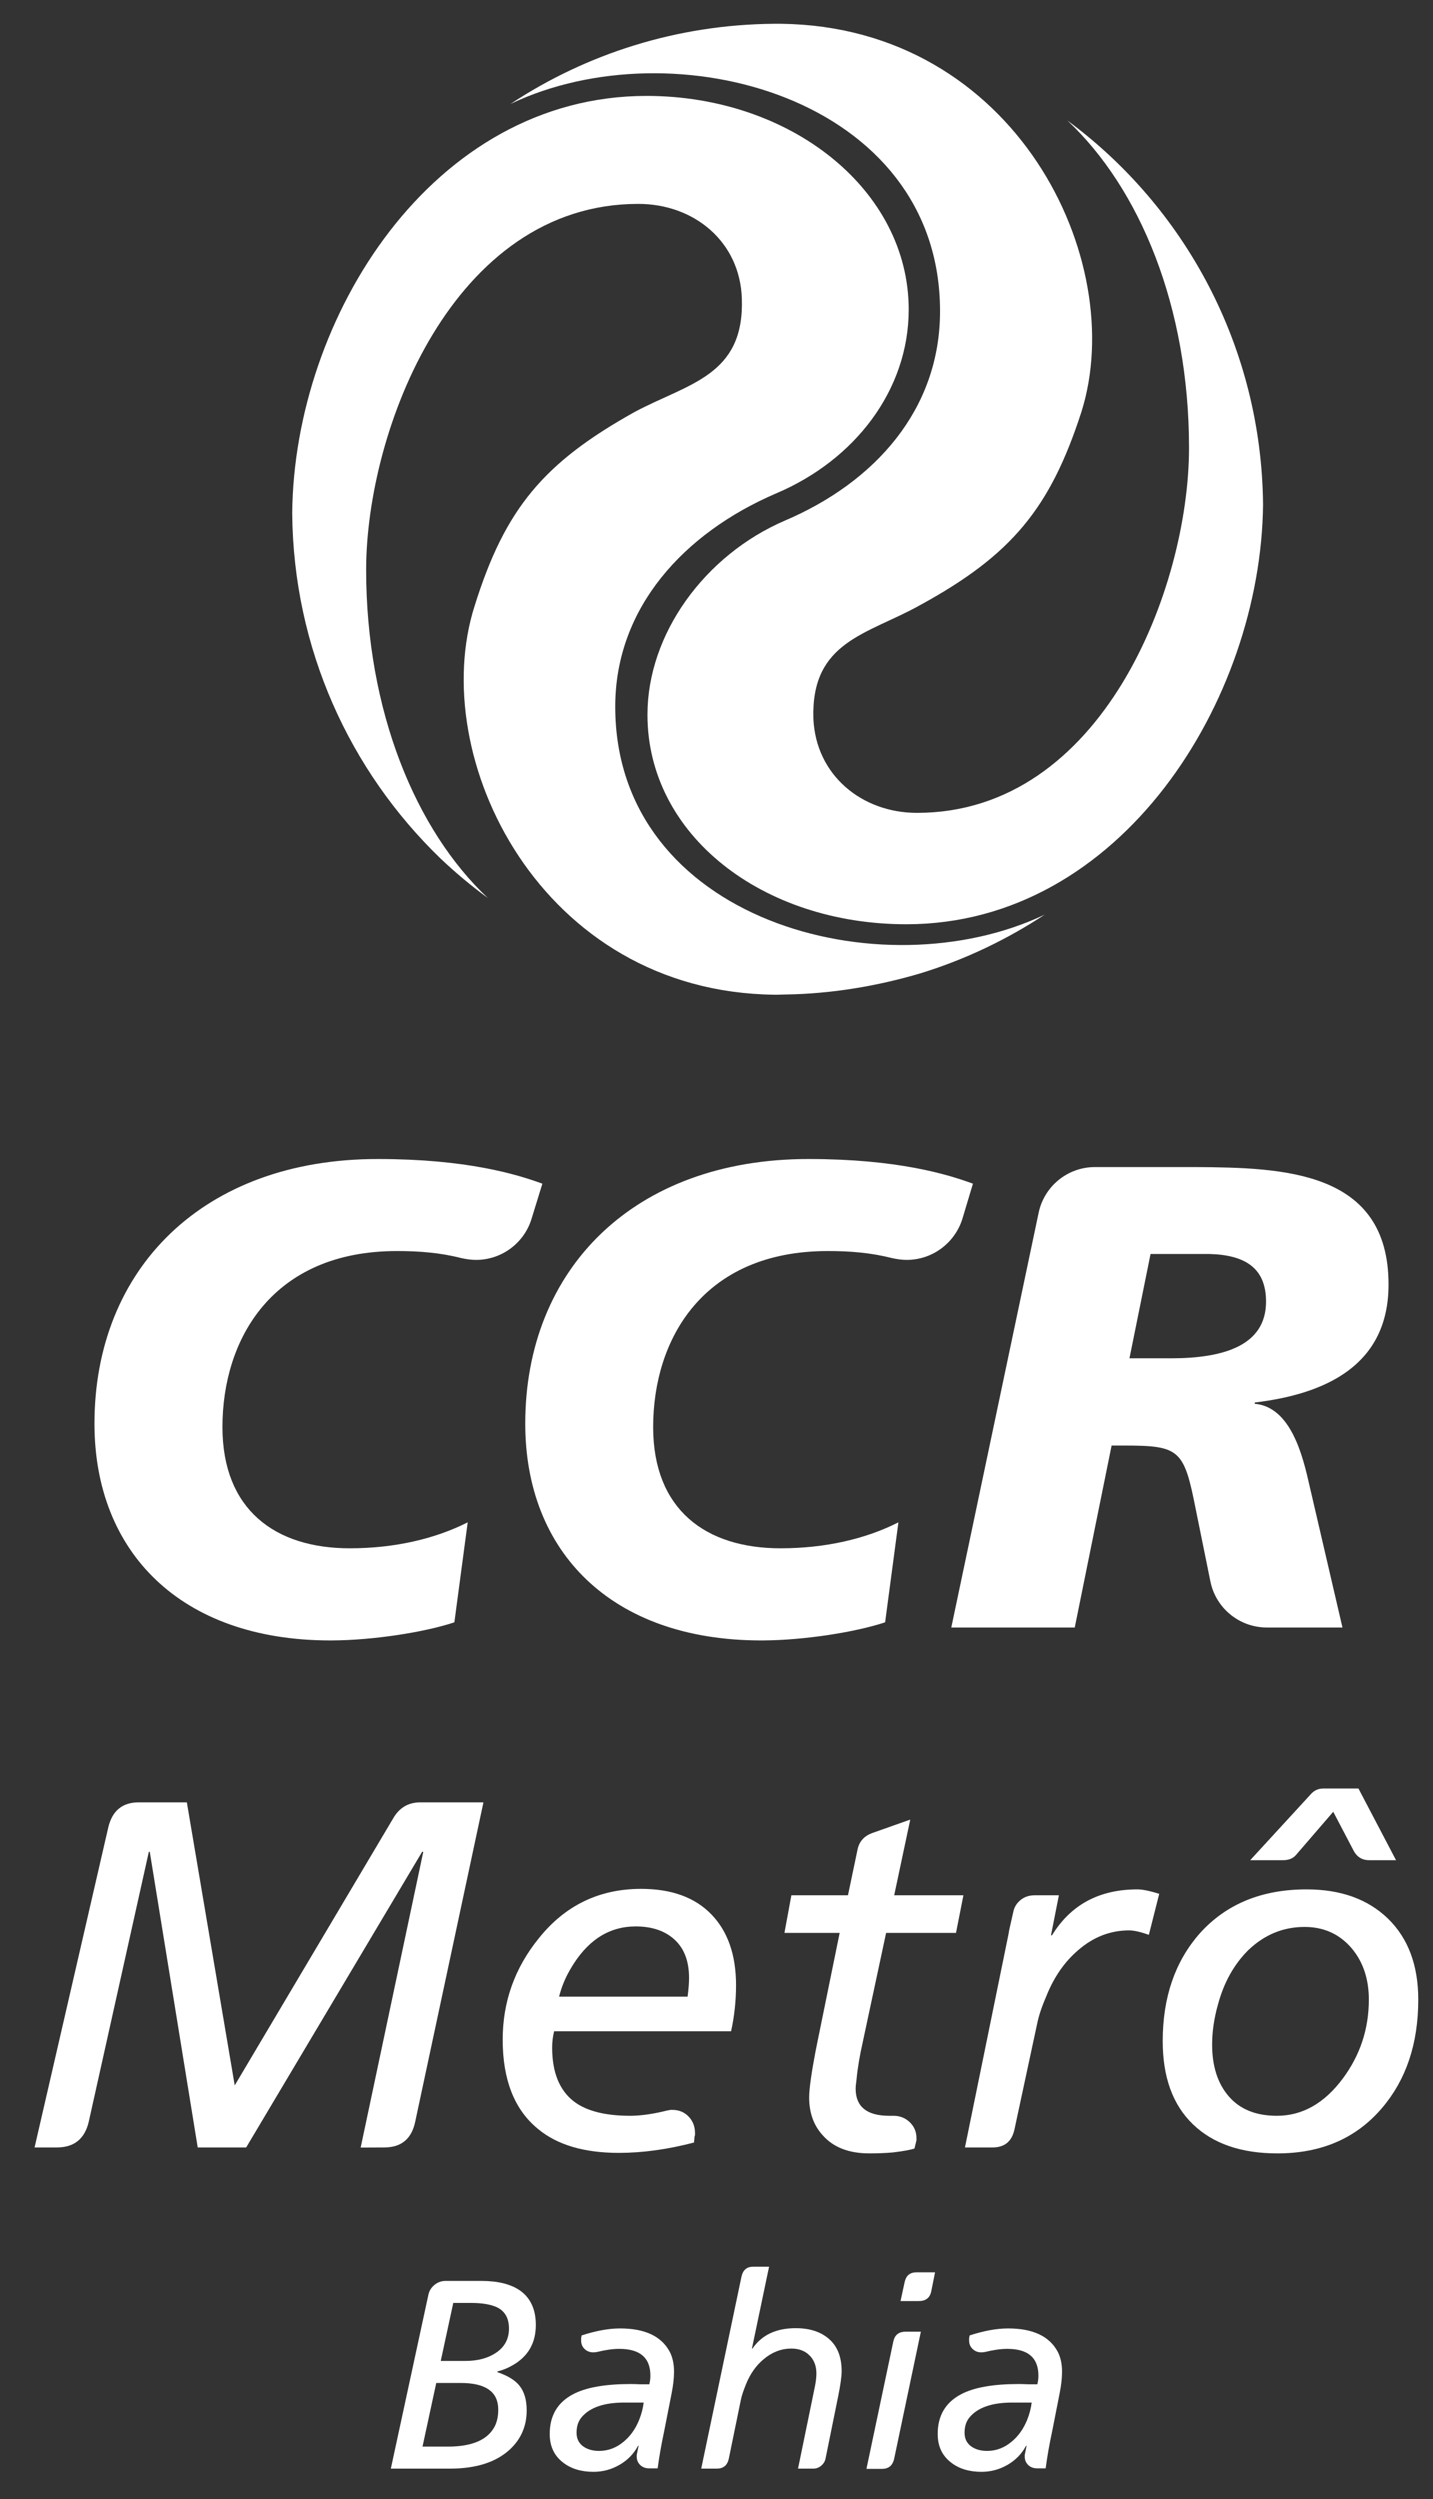 <svg width="39" height="68" viewBox="0 0 39 68" fill="none" xmlns="http://www.w3.org/2000/svg">
<rect x="0" y="0" width="39" height="68" fill="#333333" stroke="none"/>
<g id="Group 32">
<path id="Vector" d="M11.3 57.735C11.202 58.202 10.922 58.434 10.457 58.434L9.816 58.437L11.52 50.389H11.489L6.7 58.434H5.381L4.076 50.389H4.051L2.415 57.737C2.305 58.201 2.018 58.434 1.549 58.434H0.941L2.946 49.73C3.053 49.273 3.329 49.044 3.776 49.044H5.085L6.388 56.746L10.702 49.477C10.87 49.187 11.116 49.044 11.44 49.044H13.157L11.3 57.735Z" fill="white"/>
<path id="Vector_2" d="M18.175 57.425C18.193 57.425 18.215 57.421 18.242 57.412C18.26 57.412 18.278 57.412 18.296 57.412C18.476 57.412 18.624 57.472 18.74 57.593C18.857 57.714 18.915 57.865 18.915 58.044C18.915 58.053 18.915 58.071 18.915 58.098C18.906 58.125 18.901 58.142 18.901 58.152L18.888 58.3C18.171 58.488 17.489 58.582 16.843 58.582C15.902 58.582 15.17 58.367 14.65 57.937C14.005 57.416 13.681 56.604 13.681 55.501C13.681 54.47 14.009 53.55 14.664 52.743C15.381 51.846 16.31 51.398 17.448 51.398C18.274 51.398 18.911 51.629 19.359 52.091C19.807 52.553 20.032 53.196 20.032 54.021C20.032 54.443 19.987 54.86 19.897 55.273H15.081C15.045 55.416 15.027 55.564 15.027 55.717C15.027 56.389 15.224 56.878 15.619 57.183C15.96 57.443 16.471 57.573 17.153 57.573C17.44 57.573 17.78 57.524 18.175 57.425ZM18.713 54.331C18.74 54.134 18.753 53.963 18.753 53.82C18.753 53.371 18.624 53.026 18.364 52.784C18.103 52.542 17.749 52.42 17.301 52.42C16.556 52.42 15.96 52.815 15.511 53.604C15.377 53.837 15.278 54.08 15.216 54.331H18.713Z" fill="white"/>
<path id="Vector_3" d="M24.323 57.573C24.493 57.573 24.639 57.632 24.76 57.748C24.881 57.865 24.942 58.009 24.942 58.179C24.942 58.197 24.942 58.219 24.942 58.246C24.933 58.264 24.928 58.282 24.928 58.3L24.888 58.462C24.798 58.497 24.605 58.533 24.309 58.569C24.112 58.587 23.897 58.596 23.663 58.596C23.107 58.596 22.686 58.434 22.399 58.112C22.148 57.843 22.022 57.497 22.022 57.076C22.022 56.842 22.081 56.421 22.197 55.811L22.265 55.475L22.852 52.596H21.349L21.538 51.573H23.078L23.34 50.322C23.386 50.107 23.52 49.957 23.746 49.876L24.773 49.513L24.336 51.573H26.22L26.018 52.596H24.116L23.486 55.542C23.397 55.937 23.338 56.282 23.312 56.578C23.296 56.695 23.287 56.78 23.287 56.834C23.287 57.327 23.592 57.573 24.202 57.573H24.323Z" fill="white"/>
<path id="Vector_4" d="M27.776 51.701C27.879 51.616 28.006 51.573 28.159 51.573H28.818L28.603 52.663H28.63C29.141 51.829 29.917 51.412 30.957 51.412C31.092 51.412 31.289 51.452 31.549 51.533L31.267 52.649C31.043 52.569 30.863 52.528 30.729 52.528C30.217 52.528 29.755 52.708 29.343 53.066C28.975 53.38 28.688 53.793 28.482 54.304C28.357 54.591 28.271 54.847 28.226 55.071L27.608 57.95C27.536 58.273 27.338 58.434 27.015 58.434H26.262L27.446 52.636C27.455 52.573 27.473 52.483 27.5 52.367C27.527 52.25 27.554 52.131 27.581 52.01C27.608 51.889 27.672 51.786 27.776 51.701Z" fill="white"/>
<path id="Vector_5" d="M31.644 55.542C31.644 54.349 31.98 53.372 32.653 52.609C33.37 51.811 34.339 51.412 35.559 51.412C36.492 51.412 37.231 51.679 37.779 52.212C38.325 52.746 38.599 53.479 38.599 54.412C38.599 55.614 38.267 56.6 37.603 57.372C36.904 58.188 35.958 58.596 34.765 58.596C33.778 58.596 33.011 58.331 32.464 57.802C31.917 57.273 31.644 56.52 31.644 55.542ZM32.989 55.636C32.989 56.228 33.141 56.699 33.446 57.049C33.751 57.399 34.186 57.573 34.751 57.573C35.442 57.573 36.038 57.237 36.541 56.565C37.016 55.928 37.254 55.21 37.254 54.412C37.254 53.856 37.101 53.394 36.796 53.026C36.465 52.632 36.034 52.434 35.505 52.434C34.922 52.434 34.411 52.645 33.971 53.067C33.585 53.452 33.312 53.941 33.151 54.533C33.043 54.91 32.989 55.278 32.989 55.636ZM37.994 50.618H37.263C37.074 50.618 36.933 50.533 36.843 50.365L36.285 49.3L35.276 50.47C35.195 50.569 35.074 50.618 34.913 50.618H34.025L35.68 48.816C35.769 48.717 35.882 48.667 36.016 48.667H36.971L37.994 50.618Z" fill="white"/>
<path id="Vector_6" fill-rule="evenodd" clip-rule="evenodd" d="M21.258 0.647H21.074C18.423 0.667 15.956 1.466 13.893 2.829C18.334 0.704 25.584 2.649 25.584 8.468C25.584 11.143 23.815 13.122 21.355 14.169C19.185 15.105 17.621 17.244 17.621 19.449C17.621 22.723 20.752 25.15 24.666 25.15C30.509 25.15 34.319 19.049 34.375 13.728C34.333 9.442 32.251 5.641 29.048 3.278C31.017 5.126 32.36 8.335 32.36 12.187C32.36 15.975 30.013 22.119 24.956 22.119C23.46 22.119 22.205 21.097 22.137 19.558C22.07 17.441 23.613 17.267 25.045 16.464C27.53 15.105 28.582 13.835 29.432 11.206C30.728 7.087 27.643 0.729 21.258 0.647Z" fill="white"/>
<path id="Vector_7" fill-rule="evenodd" clip-rule="evenodd" d="M14.463 33.176C14.264 33.816 13.664 34.283 12.954 34.283C12.818 34.283 12.685 34.262 12.559 34.235C11.98 34.086 11.402 34.042 10.805 34.042C7.415 34.042 6.054 36.435 6.054 38.831C6.054 41.08 7.488 42.131 9.519 42.131C10.733 42.131 11.84 41.875 12.729 41.424L12.366 44.145C11.562 44.413 10.165 44.633 9.027 44.638H8.978C4.907 44.632 2.573 42.224 2.571 38.745V38.734C2.573 34.529 5.527 31.538 10.279 31.538C12.713 31.538 14.073 31.958 14.761 32.209L14.463 33.176ZM26.189 33.176C25.984 33.816 25.386 34.283 24.674 34.283C24.541 34.283 24.408 34.262 24.281 34.235C23.699 34.086 23.125 34.042 22.53 34.042C19.139 34.042 17.776 36.435 17.776 38.831C17.776 41.08 19.208 42.131 21.243 42.131C22.459 42.131 23.566 41.875 24.451 41.424L24.089 44.145C23.281 44.413 21.888 44.633 20.753 44.638H20.704C16.63 44.632 14.295 42.221 14.295 38.739C14.295 34.532 17.253 31.538 22.002 31.538C24.436 31.538 25.794 31.958 26.479 32.209L26.189 33.176ZM37.79 34.952C37.79 31.846 34.919 31.773 32.533 31.757H29.802C29.045 31.757 28.42 32.289 28.269 32.992L25.89 44.286H29.25L30.253 39.335H30.613C32.119 39.335 32.227 39.459 32.548 41.093L32.941 43.028C33.082 43.743 33.716 44.286 34.479 44.286H36.536L35.639 40.426C35.458 39.621 35.136 38.286 34.148 38.198V38.164C36.069 37.933 37.79 37.16 37.79 34.952ZM31.867 36.961H30.739L31.313 34.122H32.909C33.911 34.147 34.456 34.522 34.456 35.418C34.456 36.606 33.322 36.961 31.867 36.961Z" fill="white"/>
<path id="Vector_8" fill-rule="evenodd" clip-rule="evenodd" d="M13.277 24.436C12.821 24.103 12.391 23.742 11.984 23.356C9.52 20.975 7.981 17.647 7.953 13.963C8 8.636 11.77 2.61 17.595 2.61C21.53 2.61 24.731 5.168 24.731 8.424C24.731 10.603 23.277 12.519 21.107 13.433C18.622 14.504 16.744 16.531 16.744 19.228C16.744 25.046 23.989 27.002 28.431 24.889C27.403 25.566 26.278 26.105 25.075 26.478C23.873 26.836 22.614 27.044 21.377 27.061L21.163 27.067H21.083C14.709 26.998 11.6 20.605 12.918 16.485C13.747 13.835 14.798 12.588 17.28 11.206C18.737 10.43 20.259 10.227 20.19 8.131C20.144 6.577 18.891 5.548 17.371 5.548C12.316 5.548 9.965 11.716 9.965 15.506C9.965 19.333 11.309 22.589 13.277 24.436Z" fill="white"/>
<path id="Vector_9" d="M11.66 62.438C11.684 62.331 11.74 62.243 11.828 62.172C11.916 62.101 12.015 62.066 12.127 62.066H13.099C13.557 62.066 13.913 62.156 14.166 62.337C14.444 62.541 14.583 62.85 14.583 63.264C14.583 63.761 14.368 64.129 13.94 64.368C13.813 64.441 13.679 64.495 13.538 64.529V64.55C13.815 64.643 14.015 64.765 14.137 64.916C14.269 65.081 14.334 65.305 14.334 65.588C14.334 66.012 14.183 66.365 13.881 66.648C13.506 66.998 12.96 67.174 12.244 67.174H10.637L11.66 62.438ZM11.499 66.575H12.186C12.824 66.575 13.243 66.404 13.443 66.063C13.521 65.932 13.56 65.766 13.56 65.566C13.56 65.084 13.219 64.843 12.538 64.843H11.873L11.499 66.575ZM11.995 64.244H12.66C12.987 64.244 13.258 64.175 13.472 64.039C13.73 63.878 13.857 63.647 13.852 63.345C13.847 63.072 13.737 62.885 13.522 62.782C13.352 62.704 13.117 62.665 12.819 62.665H12.336L11.995 64.244Z" fill="white"/>
<path id="Vector_10" d="M16.875 63.359C17.542 63.359 17.991 63.566 18.22 63.981C18.302 64.131 18.344 64.317 18.344 64.536C18.344 64.711 18.322 64.908 18.278 65.128L18.074 66.165C18.001 66.506 17.942 66.84 17.898 67.166H17.664C17.567 67.166 17.487 67.136 17.423 67.075C17.36 67.014 17.328 66.935 17.328 66.838C17.328 66.808 17.331 66.786 17.335 66.772L17.38 66.553H17.365C17.248 66.772 17.08 66.945 16.86 67.071C16.641 67.198 16.405 67.261 16.152 67.261C15.811 67.261 15.531 67.174 15.311 66.998C15.078 66.813 14.961 66.558 14.961 66.231C14.961 65.734 15.172 65.374 15.596 65.15C15.947 64.964 16.471 64.872 17.168 64.872C17.241 64.872 17.321 64.874 17.409 64.879H17.672C17.691 64.802 17.701 64.723 17.701 64.642C17.701 64.157 17.418 63.915 16.853 63.915C16.678 63.915 16.473 63.944 16.239 64.002H16.232C16.213 64.007 16.183 64.01 16.145 64.01C16.052 64.01 15.974 63.979 15.91 63.918C15.847 63.857 15.816 63.781 15.816 63.688V63.623L15.83 63.549C16.22 63.423 16.568 63.359 16.875 63.359ZM16.305 66.692C16.554 66.692 16.778 66.606 16.978 66.437C17.158 66.287 17.297 66.091 17.394 65.849C17.457 65.694 17.499 65.535 17.518 65.376H16.992C16.437 65.376 16.047 65.511 15.823 65.783C15.735 65.89 15.691 66.028 15.691 66.197C15.691 66.361 15.755 66.488 15.882 66.576C15.994 66.652 16.135 66.692 16.305 66.692Z" fill="white"/>
<path id="Vector_11" d="M22.467 66.903C22.452 66.977 22.413 67.04 22.351 67.094C22.288 67.147 22.215 67.174 22.133 67.174H21.719L22.177 64.945C22.205 64.804 22.219 64.684 22.219 64.587C22.219 64.382 22.157 64.218 22.032 64.094C21.908 63.969 21.744 63.907 21.539 63.907C21.262 63.907 21.008 64.005 20.779 64.2C20.576 64.37 20.418 64.594 20.305 64.872C20.237 65.038 20.191 65.177 20.166 65.288L19.835 66.903C19.796 67.084 19.687 67.174 19.506 67.174H19.084L20.18 61.949C20.219 61.769 20.326 61.679 20.5 61.679H20.931L20.464 63.907H20.479C20.732 63.537 21.124 63.352 21.655 63.352C22.041 63.352 22.345 63.452 22.569 63.652C22.793 63.851 22.906 64.141 22.906 64.521C22.906 64.667 22.874 64.896 22.811 65.208L22.467 66.903Z" fill="white"/>
<path id="Vector_12" d="M24.334 66.911C24.293 67.09 24.183 67.181 24.001 67.181H23.581L24.313 63.71C24.352 63.534 24.464 63.447 24.65 63.447H25.062L24.334 66.911ZM25.346 62.343C25.312 62.523 25.198 62.614 25.008 62.614H24.509L24.621 62.095C24.66 61.919 24.767 61.832 24.943 61.832H25.448L25.346 62.343Z" fill="white"/>
<path id="Vector_13" d="M27.435 63.359C28.102 63.359 28.551 63.566 28.78 63.981C28.862 64.131 28.904 64.317 28.904 64.536C28.904 64.711 28.882 64.908 28.838 65.128L28.634 66.165C28.56 66.506 28.502 66.84 28.458 67.166H28.224C28.127 67.166 28.046 67.136 27.983 67.075C27.919 67.014 27.888 66.935 27.888 66.838C27.888 66.808 27.89 66.786 27.895 66.772L27.939 66.553H27.924C27.808 66.772 27.639 66.945 27.42 67.071C27.201 67.198 26.965 67.261 26.712 67.261C26.37 67.261 26.09 67.174 25.871 66.998C25.637 66.813 25.52 66.558 25.52 66.231C25.52 65.734 25.732 65.374 26.156 65.15C26.507 64.964 27.03 64.872 27.727 64.872C27.8 64.872 27.881 64.874 27.968 64.879H28.232C28.251 64.802 28.261 64.723 28.261 64.642C28.261 64.157 27.978 63.915 27.413 63.915C27.237 63.915 27.033 63.944 26.799 64.002H26.792C26.772 64.007 26.743 64.01 26.704 64.01C26.612 64.01 26.534 63.979 26.47 63.918C26.407 63.857 26.375 63.781 26.375 63.688V63.623L26.39 63.549C26.78 63.423 27.128 63.359 27.435 63.359ZM26.865 66.692C27.113 66.692 27.337 66.606 27.537 66.437C27.717 66.287 27.856 66.091 27.954 65.849C28.017 65.694 28.058 65.535 28.078 65.376H27.552C26.997 65.376 26.607 65.511 26.383 65.783C26.295 65.89 26.251 66.028 26.251 66.197C26.251 66.361 26.314 66.488 26.441 66.576C26.553 66.652 26.694 66.692 26.865 66.692Z" fill="white"/>
</g>
</svg>
